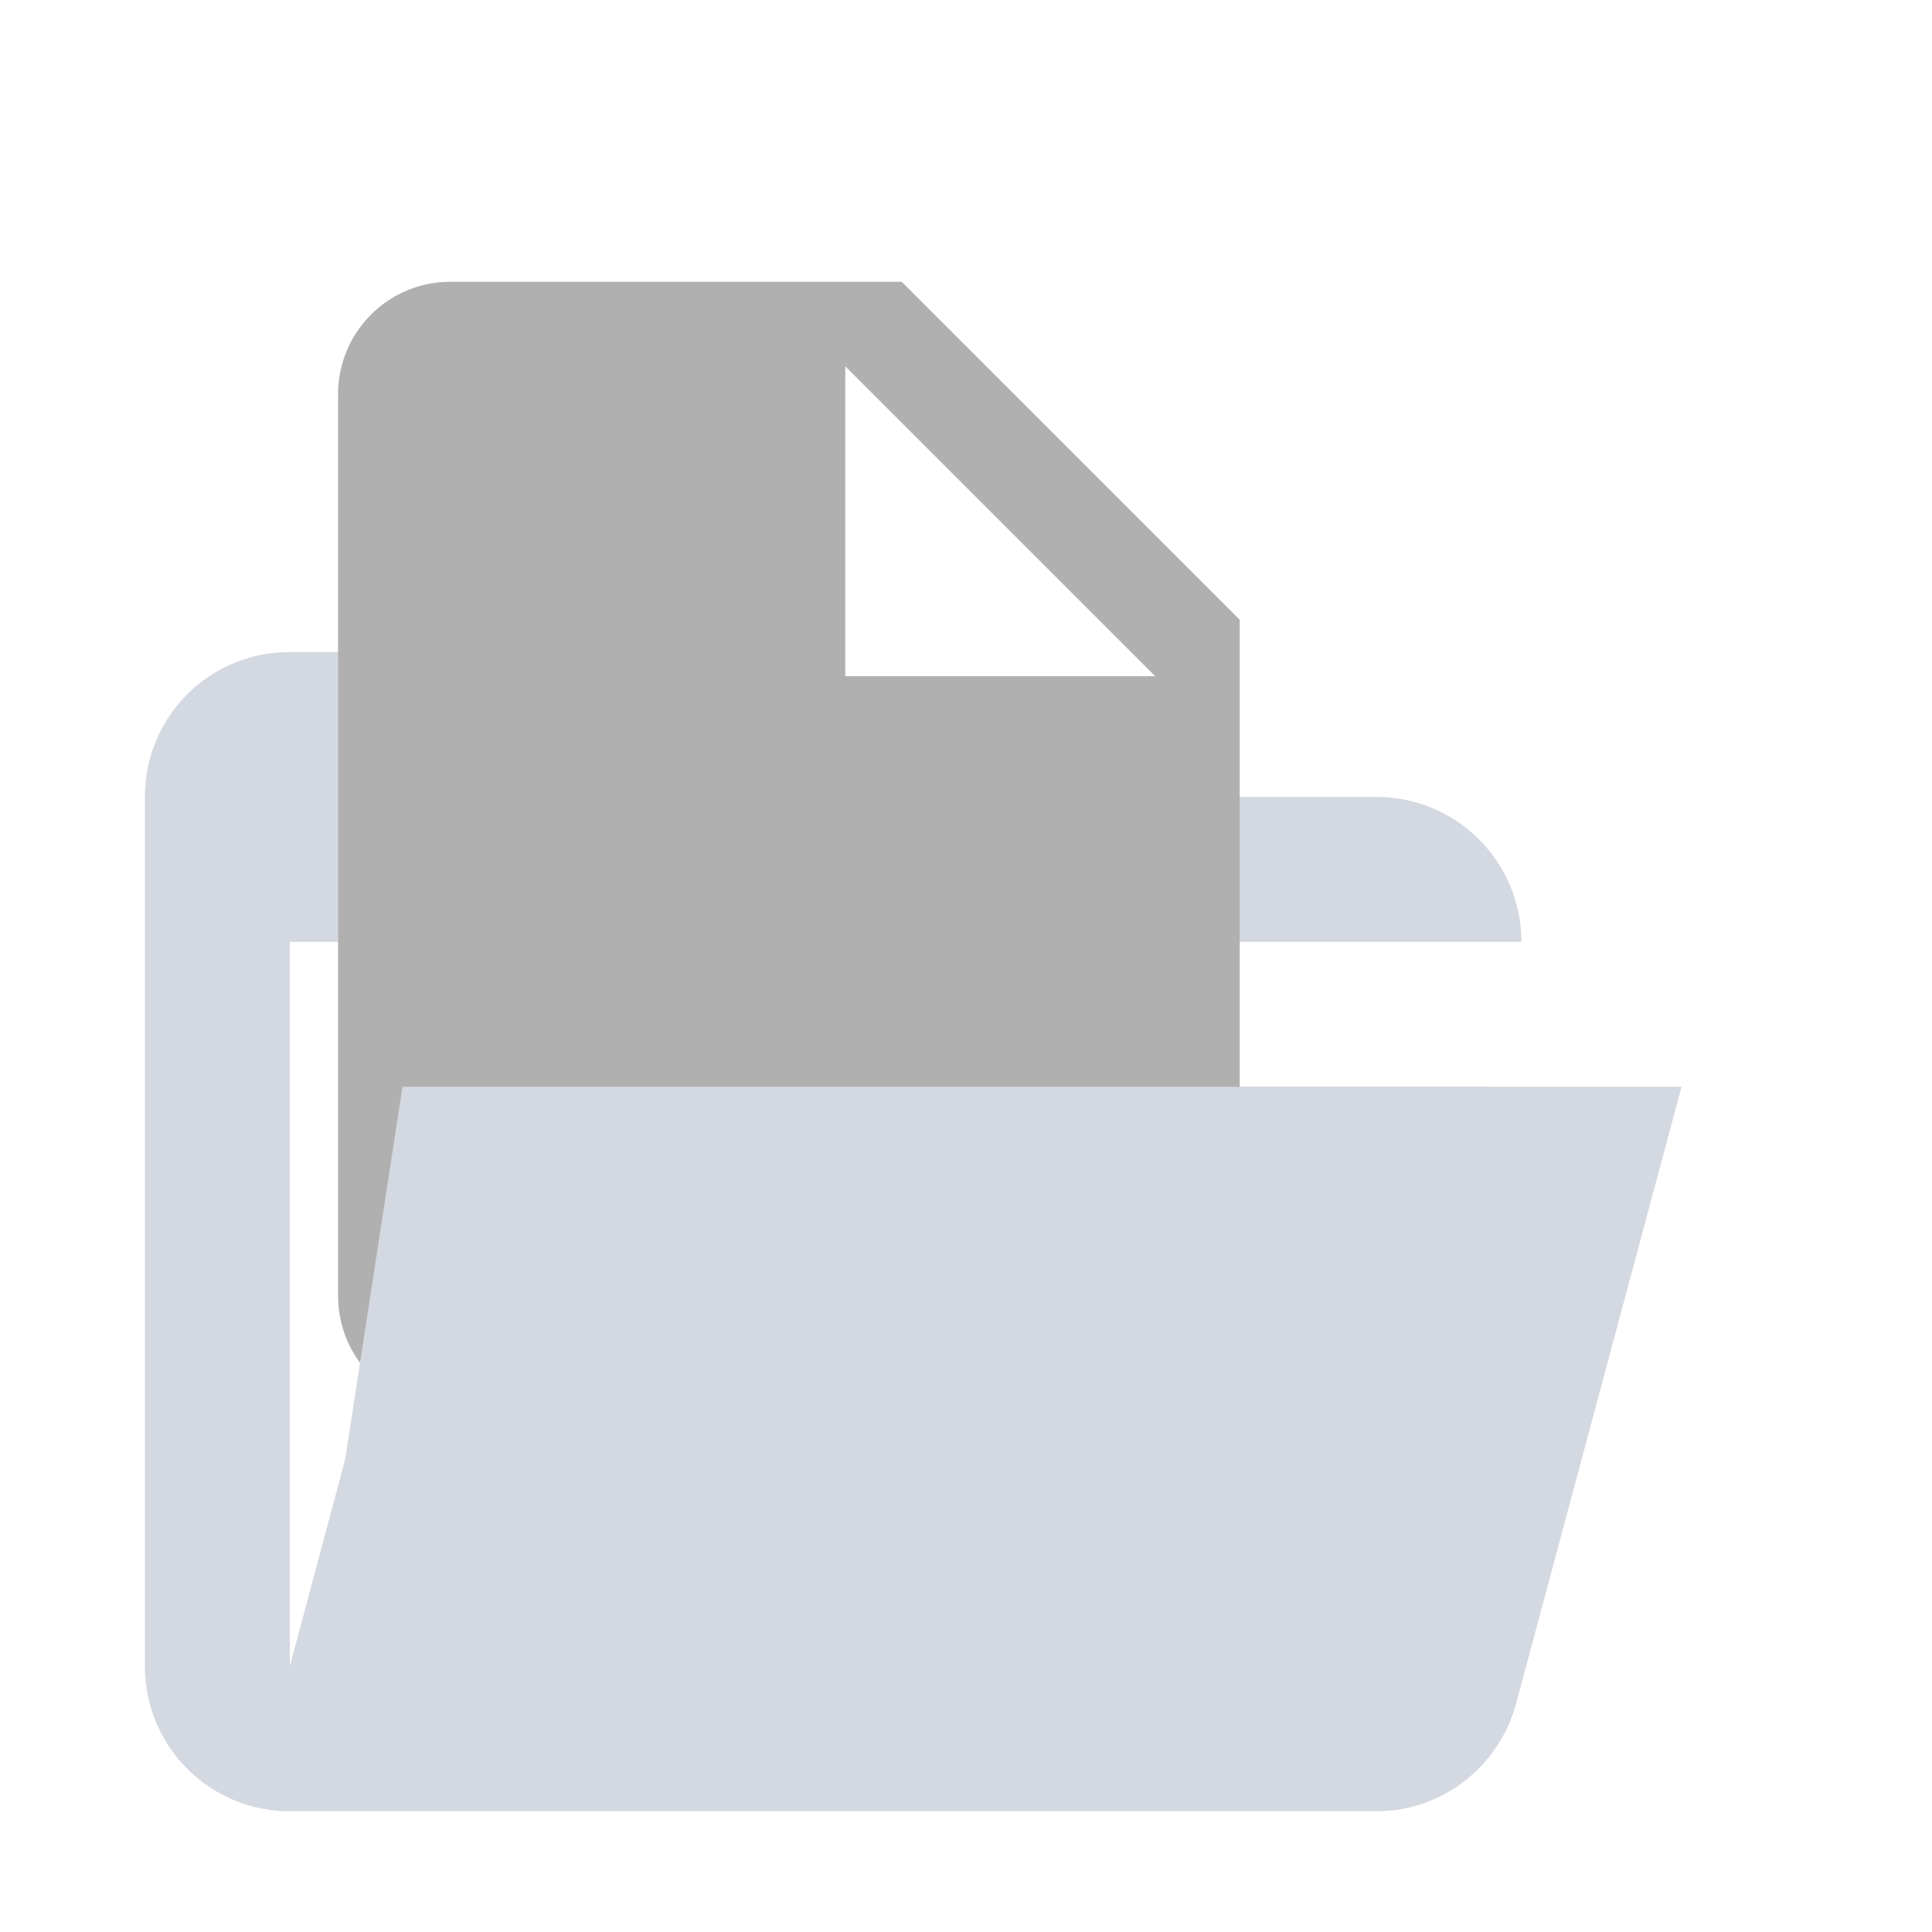 <svg width="24" height="24">
  <g transform="scale(0.9) translate(0, 5)">
    <path fill="#d4d8e0" d="M19,20H4C2.89,20 2,19.1 2,18V6C2,4.89 2.89,4 4,4H10L12,6H19A2,2 0 0,1 21,8H21L4,8V18L6.14,10H23.21L20.93,18.5C20.7,19.37 19.92,20 19,20Z"/>
  </g>
  <g transform="scale(0.7) translate(2, 3)">
    <path fill="#b0b0b0" d="M13,9V3.5L18.5,9M6,2C4.89,2 4,2.89 4,4V20A2,2 0 0,0 6,22H18A2,2 0 0,0 20,20V8L14,2H6Z" />
  </g>
  <polygon fill="#d4d8e0" points="5,13.5 18.5,13.5 18.5,18.5 4,20"/>
</svg>
